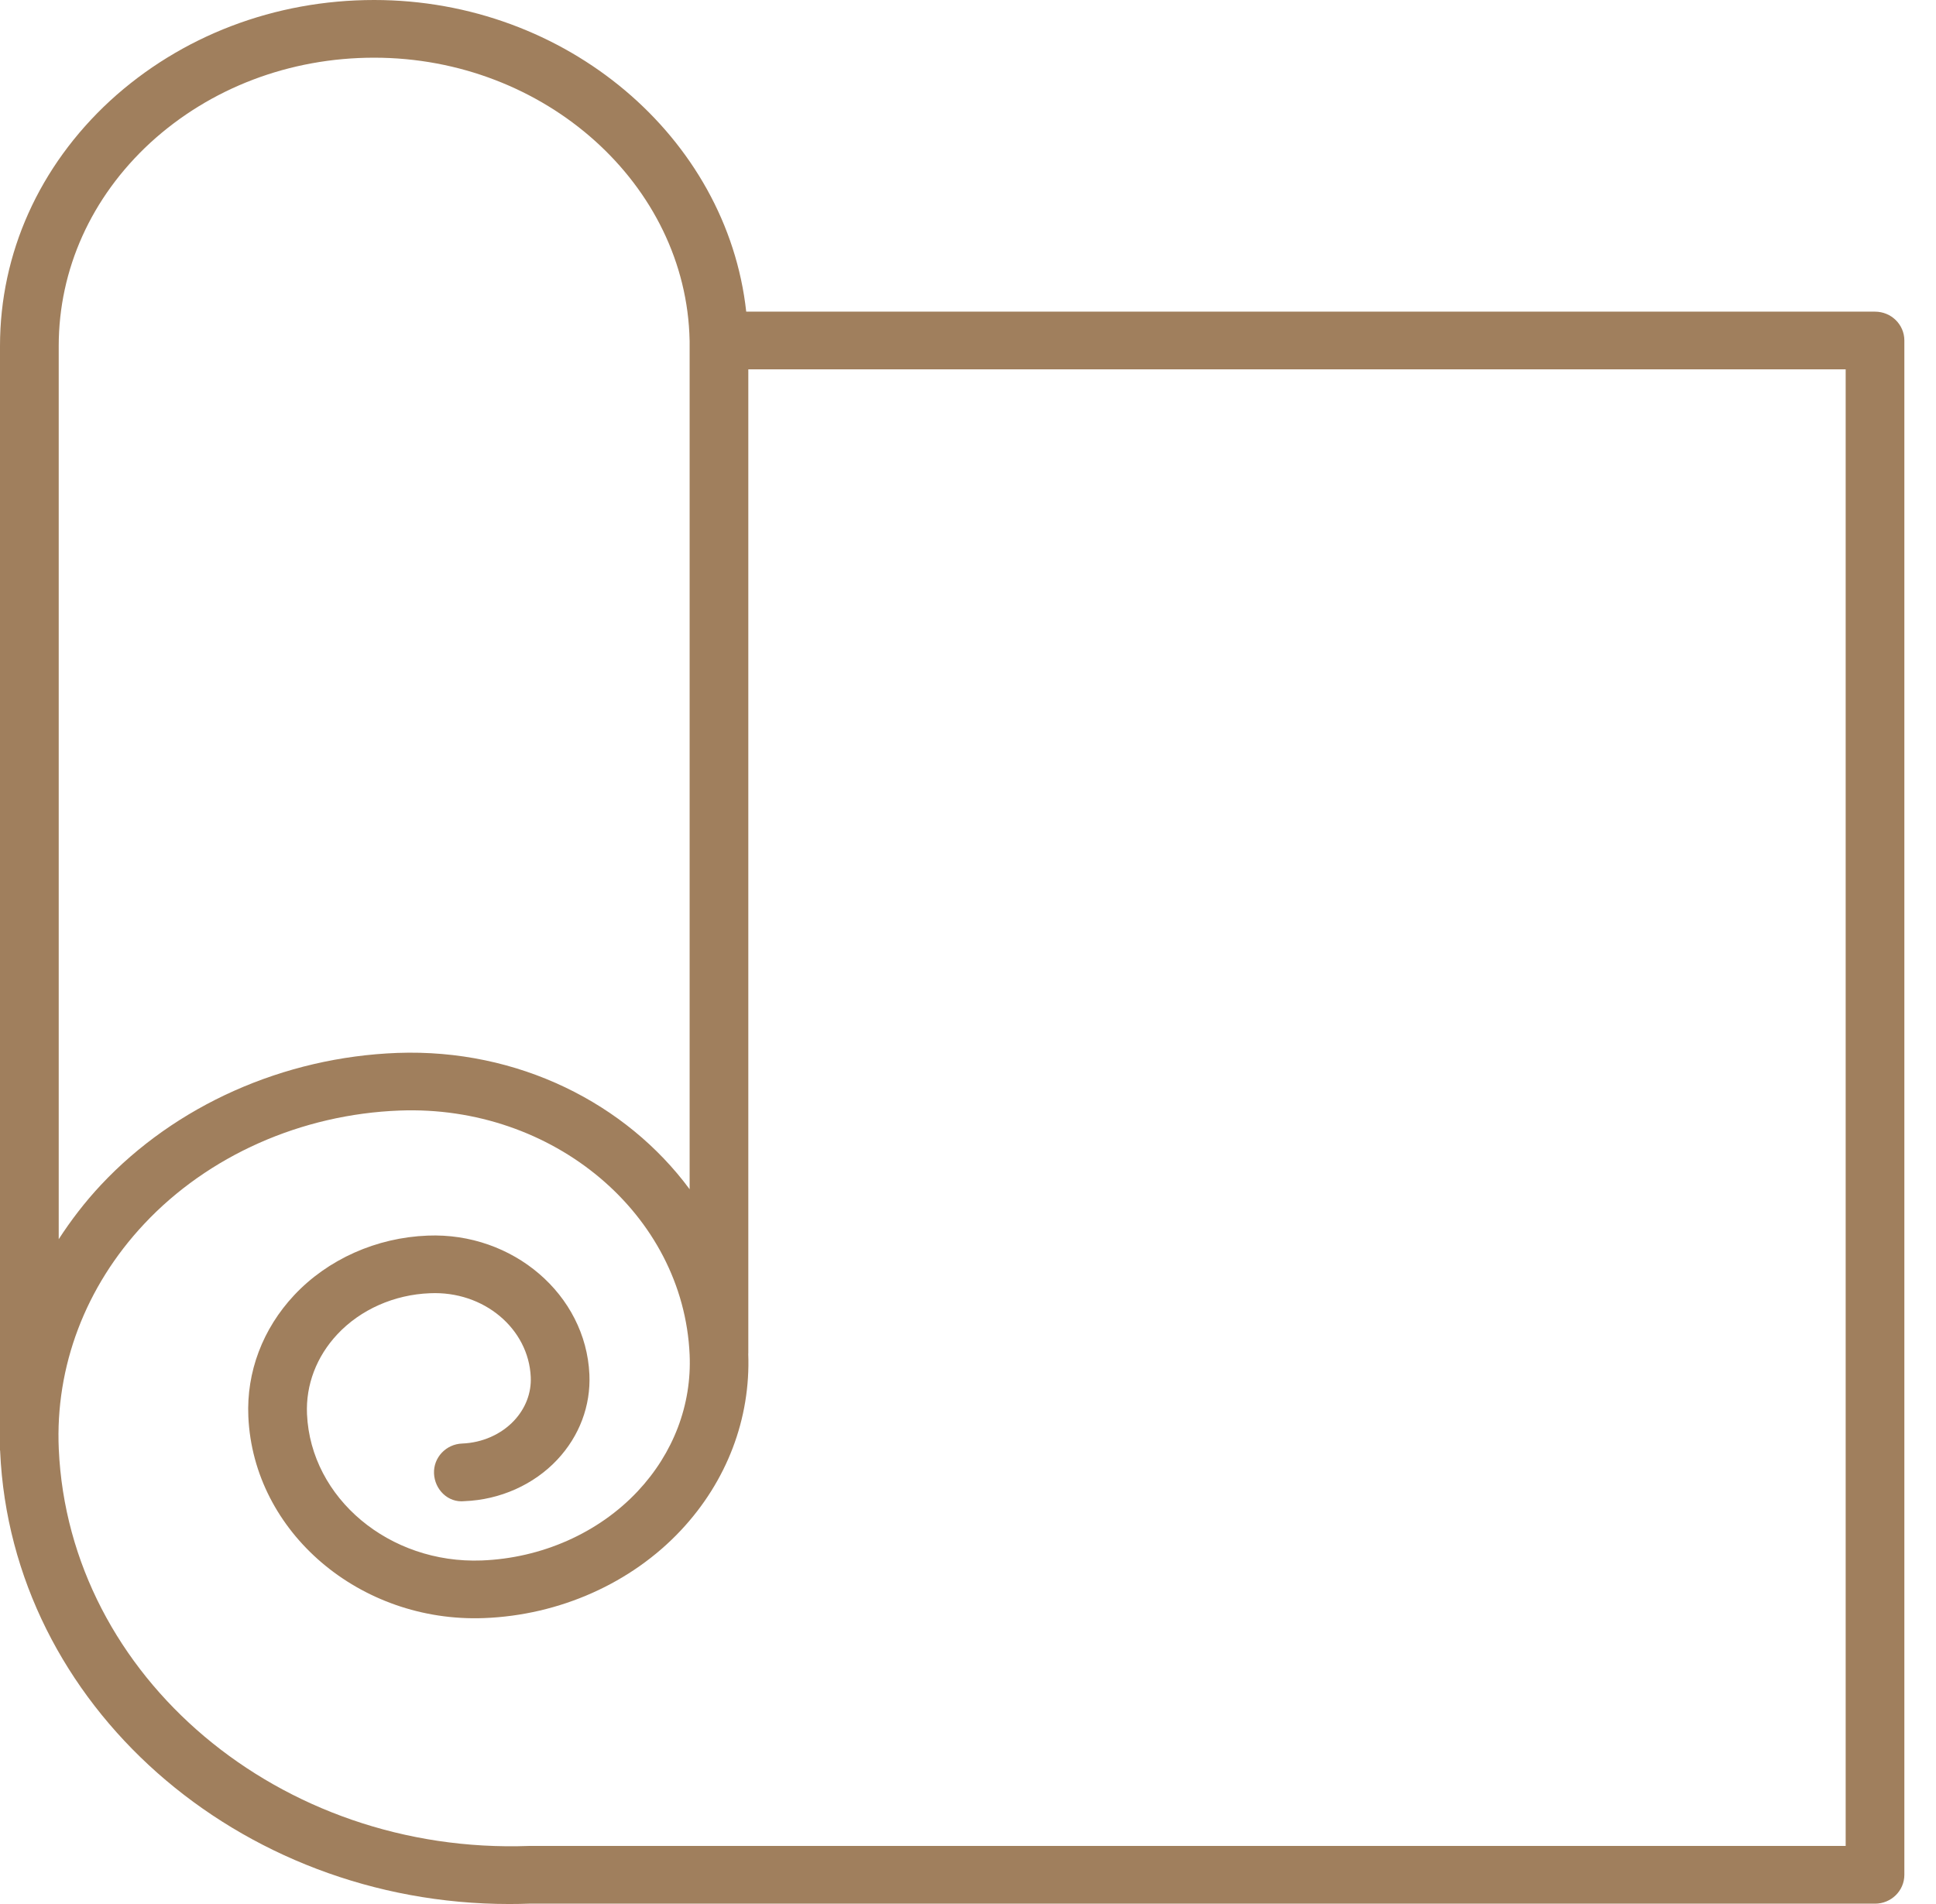 <svg width="61" height="60" viewBox="0 0 61 60" fill="none" xmlns="http://www.w3.org/2000/svg">
<path d="M16.045 60C16.264 60 16.485 59.996 16.706 59.988L59.079 59.989C59.589 59.989 60.003 59.582 60.003 59.079V10.73C60.003 10.227 59.589 9.821 59.079 9.821L23.512 9.82C22.91 4.33 17.847 0 11.789 0C8.658 0 5.705 1.127 3.471 3.173C1.233 5.238 0 7.984 0 10.904V45.701C0 45.709 0.004 45.715 0.005 45.723C0.005 45.73 0.004 45.737 0.005 45.743C0.361 53.727 7.505 60.001 16.045 60ZM58.154 58.17H16.67C8.831 58.456 2.173 52.856 1.852 45.663C1.736 43.064 2.691 40.545 4.541 38.571C6.56 36.416 9.494 35.113 12.59 34.996C17.425 34.812 21.531 38.263 21.729 42.687C21.799 44.263 21.219 45.791 20.096 46.99C18.863 48.305 17.07 49.102 15.176 49.174C12.269 49.285 9.792 47.215 9.673 44.563C9.632 43.643 9.972 42.748 10.631 42.045C11.36 41.266 12.423 40.796 13.546 40.753C15.249 40.675 16.655 41.873 16.723 43.392C16.746 43.893 16.559 44.381 16.198 44.767C15.791 45.201 15.195 45.465 14.563 45.489C14.053 45.508 13.655 45.93 13.675 46.431C13.695 46.933 14.111 47.362 14.635 47.305C15.755 47.262 16.821 46.786 17.559 45.998C18.256 45.254 18.615 44.3 18.571 43.312C18.459 40.798 16.161 38.828 13.475 38.937C11.863 38.998 10.33 39.682 9.27 40.813C8.276 41.875 7.762 43.235 7.825 44.643C7.988 48.29 11.344 51.137 15.247 50.99C17.63 50.9 19.893 49.891 21.456 48.222C22.903 46.677 23.653 44.704 23.576 42.659C23.576 42.655 23.578 42.651 23.578 42.647V11.638L58.154 11.639V58.17ZM1.85 10.904C1.85 8.491 2.875 6.216 4.734 4.501C6.622 2.771 9.128 1.818 11.789 1.818C17.171 1.818 21.628 5.821 21.728 10.725L21.728 10.729C21.728 10.731 21.729 10.733 21.729 10.735V37.476C19.731 34.772 16.326 33.041 12.519 33.18C8.934 33.315 5.53 34.831 3.18 37.34C2.678 37.876 2.238 38.451 1.85 39.05V10.904Z" fill="#A07F5D"/>
</svg>
